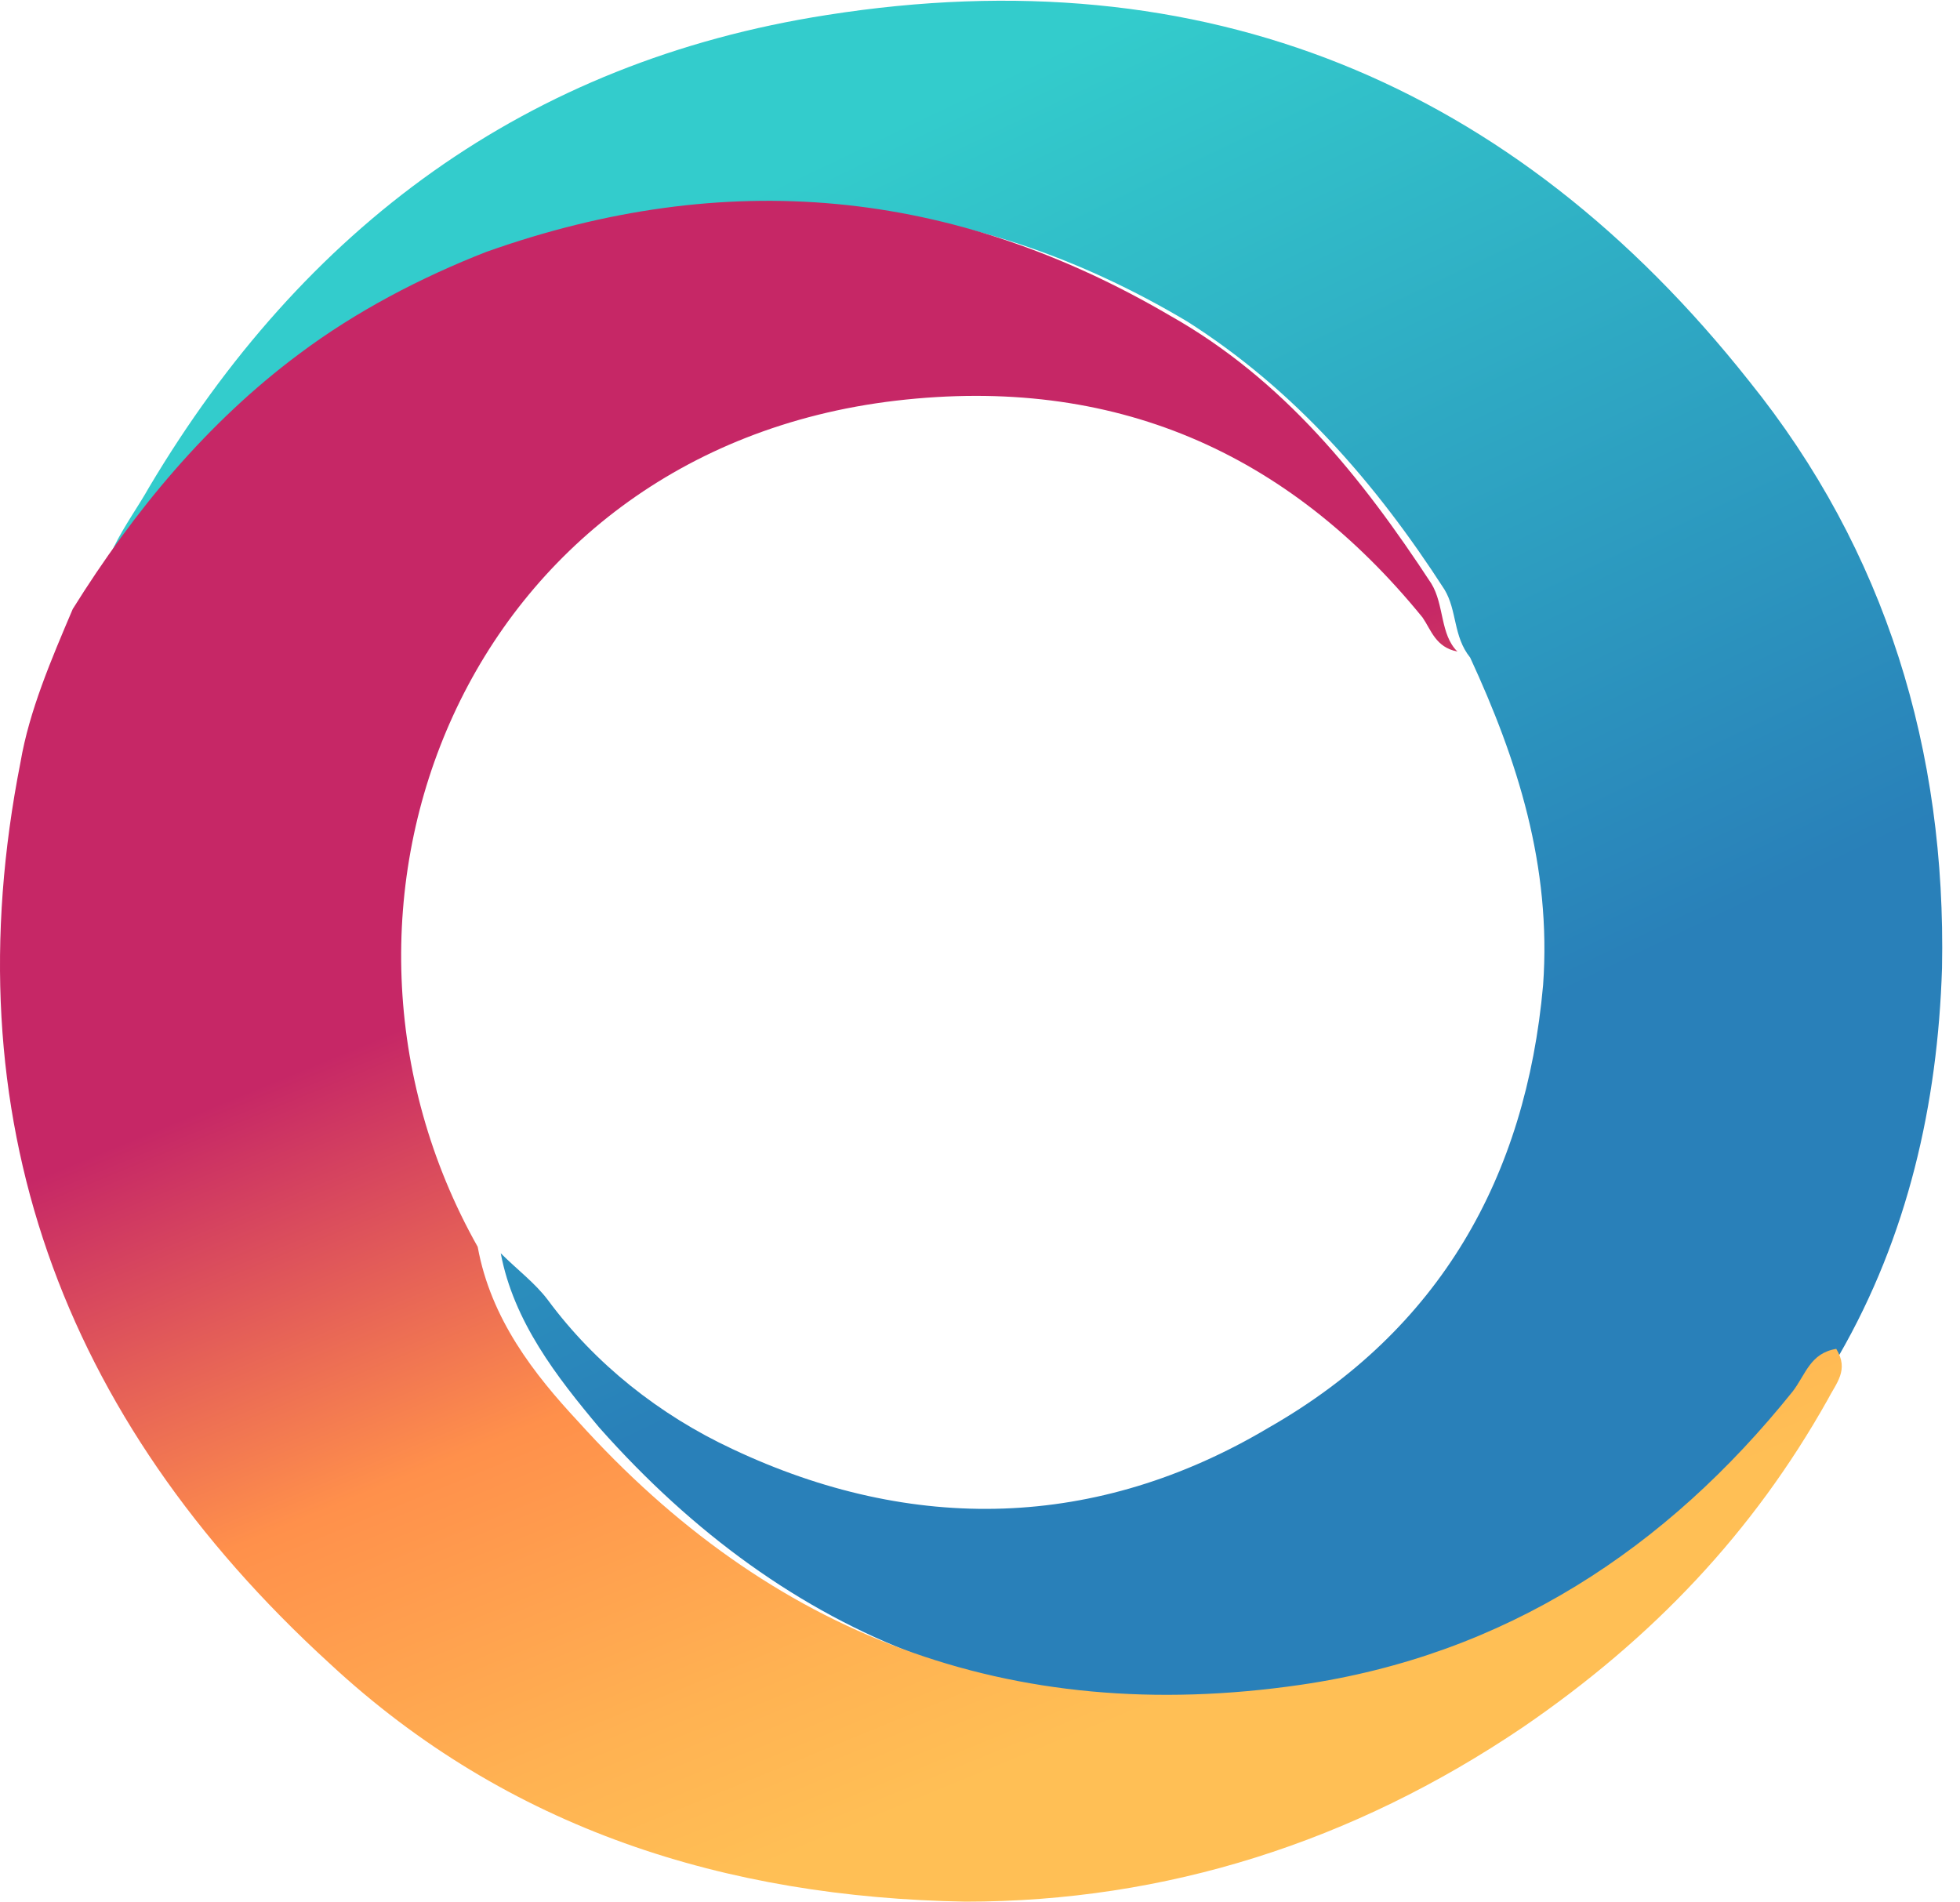 <?xml version="1.0" encoding="UTF-8"?>
<svg width="102px" height="99px" viewBox="0 0 102 99" version="1.1" xmlns="http://www.w3.org/2000/svg" xmlns:xlink="http://www.w3.org/1999/xlink">
    <!-- Generator: Sketch 52.5 (67469) - http://www.bohemiancoding.com/sketch -->
    <title>Group 13 Copy 2</title>
    <desc>Created with Sketch.</desc>
    <defs>
        <linearGradient x1="36.923%" y1="12.479%" x2="63.662%" y2="66.458%" id="linearGradient-1">
            <stop stop-color="#33CCCC" offset="0%"></stop>
            <stop stop-color="#2980B9" offset="99.991%"></stop>
        </linearGradient>
        <linearGradient x1="40.603%" y1="41.983%" x2="62.403%" y2="89.771%" id="linearGradient-2">
            <stop stop-color="#C62766" offset="0%"></stop>
            <stop stop-color="#FF904B" offset="45.579%"></stop>
            <stop stop-color="#FFB252" offset="81%"></stop>
            <stop stop-color="#FFBF55" offset="100%"></stop>
        </linearGradient>
    </defs>
    <g id="Charte" stroke="none" stroke-width="1" fill="none" fill-rule="evenodd">
        <g id="Group-13-Copy-2" transform="translate(0, -0.5)">
            <g id="Group-12" transform="translate(0, 0.538)">
                <g id="Group">
                    <path d="M5.298,31.965 C4.853,29.309 6.639,27.315 7.756,25.324 C15.791,11.815 27.399,3.18 43.024,0.744 C62.669,-2.358 78.742,4.286 91.019,19.786 C98.161,28.643 101.286,39.052 101.064,50.345 C100.84,57.43 99.278,64.295 95.706,70.495 C94.367,70.717 94.143,71.825 93.474,72.71 C87.001,80.904 78.742,86.439 68.249,87.99 C53.292,90.203 41.015,85.331 31.193,74.261 C28.961,71.603 26.73,68.725 26.059,65.182 C26.952,66.068 27.845,66.731 28.514,67.617 C30.969,70.939 34.318,73.597 38.114,75.369 C47.488,79.796 57.088,79.574 66.017,74.261 C74.946,69.167 79.411,61.196 80.304,51.231 C80.749,45.031 78.963,39.494 76.508,34.181 C75.615,33.072 75.839,31.745 75.169,30.637 C71.597,25.102 67.356,20.23 61.775,16.687 C50.615,10.043 38.783,8.937 26.73,13.365 C23.158,14.692 20.033,16.245 17.13,18.68 C12.219,22.222 8.425,26.651 5.298,31.965 Z" id="Path" fill="url(#linearGradient-1)"></path>
                    <path d="M24.86,64.848 C25.542,68.609 27.807,71.487 30.072,73.921 C40.043,84.984 52.505,89.852 67.688,87.64 C78.339,86.091 86.723,80.56 93.294,72.372 C93.973,71.487 94.201,70.38 95.56,70.158 C96.239,71.265 95.56,71.929 95.107,72.813 C91.254,79.674 86.042,85.206 79.246,89.852 C70.407,95.827 60.664,98.925 50.24,98.925 C37.777,98.705 26.446,95.164 17.158,86.533 C3.107,73.699 -2.558,57.988 1.068,39.622 C1.521,36.967 2.655,34.311 3.786,31.655 C6.96,26.567 10.811,21.919 15.569,18.38 C18.516,16.166 21.916,14.395 25.314,13.068 C37.777,8.643 49.561,9.749 60.889,16.388 C66.781,19.707 70.861,24.797 74.486,30.328 C75.165,31.435 74.94,32.984 75.846,33.869 C74.713,33.647 74.486,32.762 74.033,32.099 C67.008,23.467 57.945,19.485 46.614,20.814 C24.181,23.467 14.89,47.147 24.86,64.848 Z" id="Path" fill="url(#linearGradient-2)"></path>
                </g>
            </g>
        </g>
    </g>
</svg>